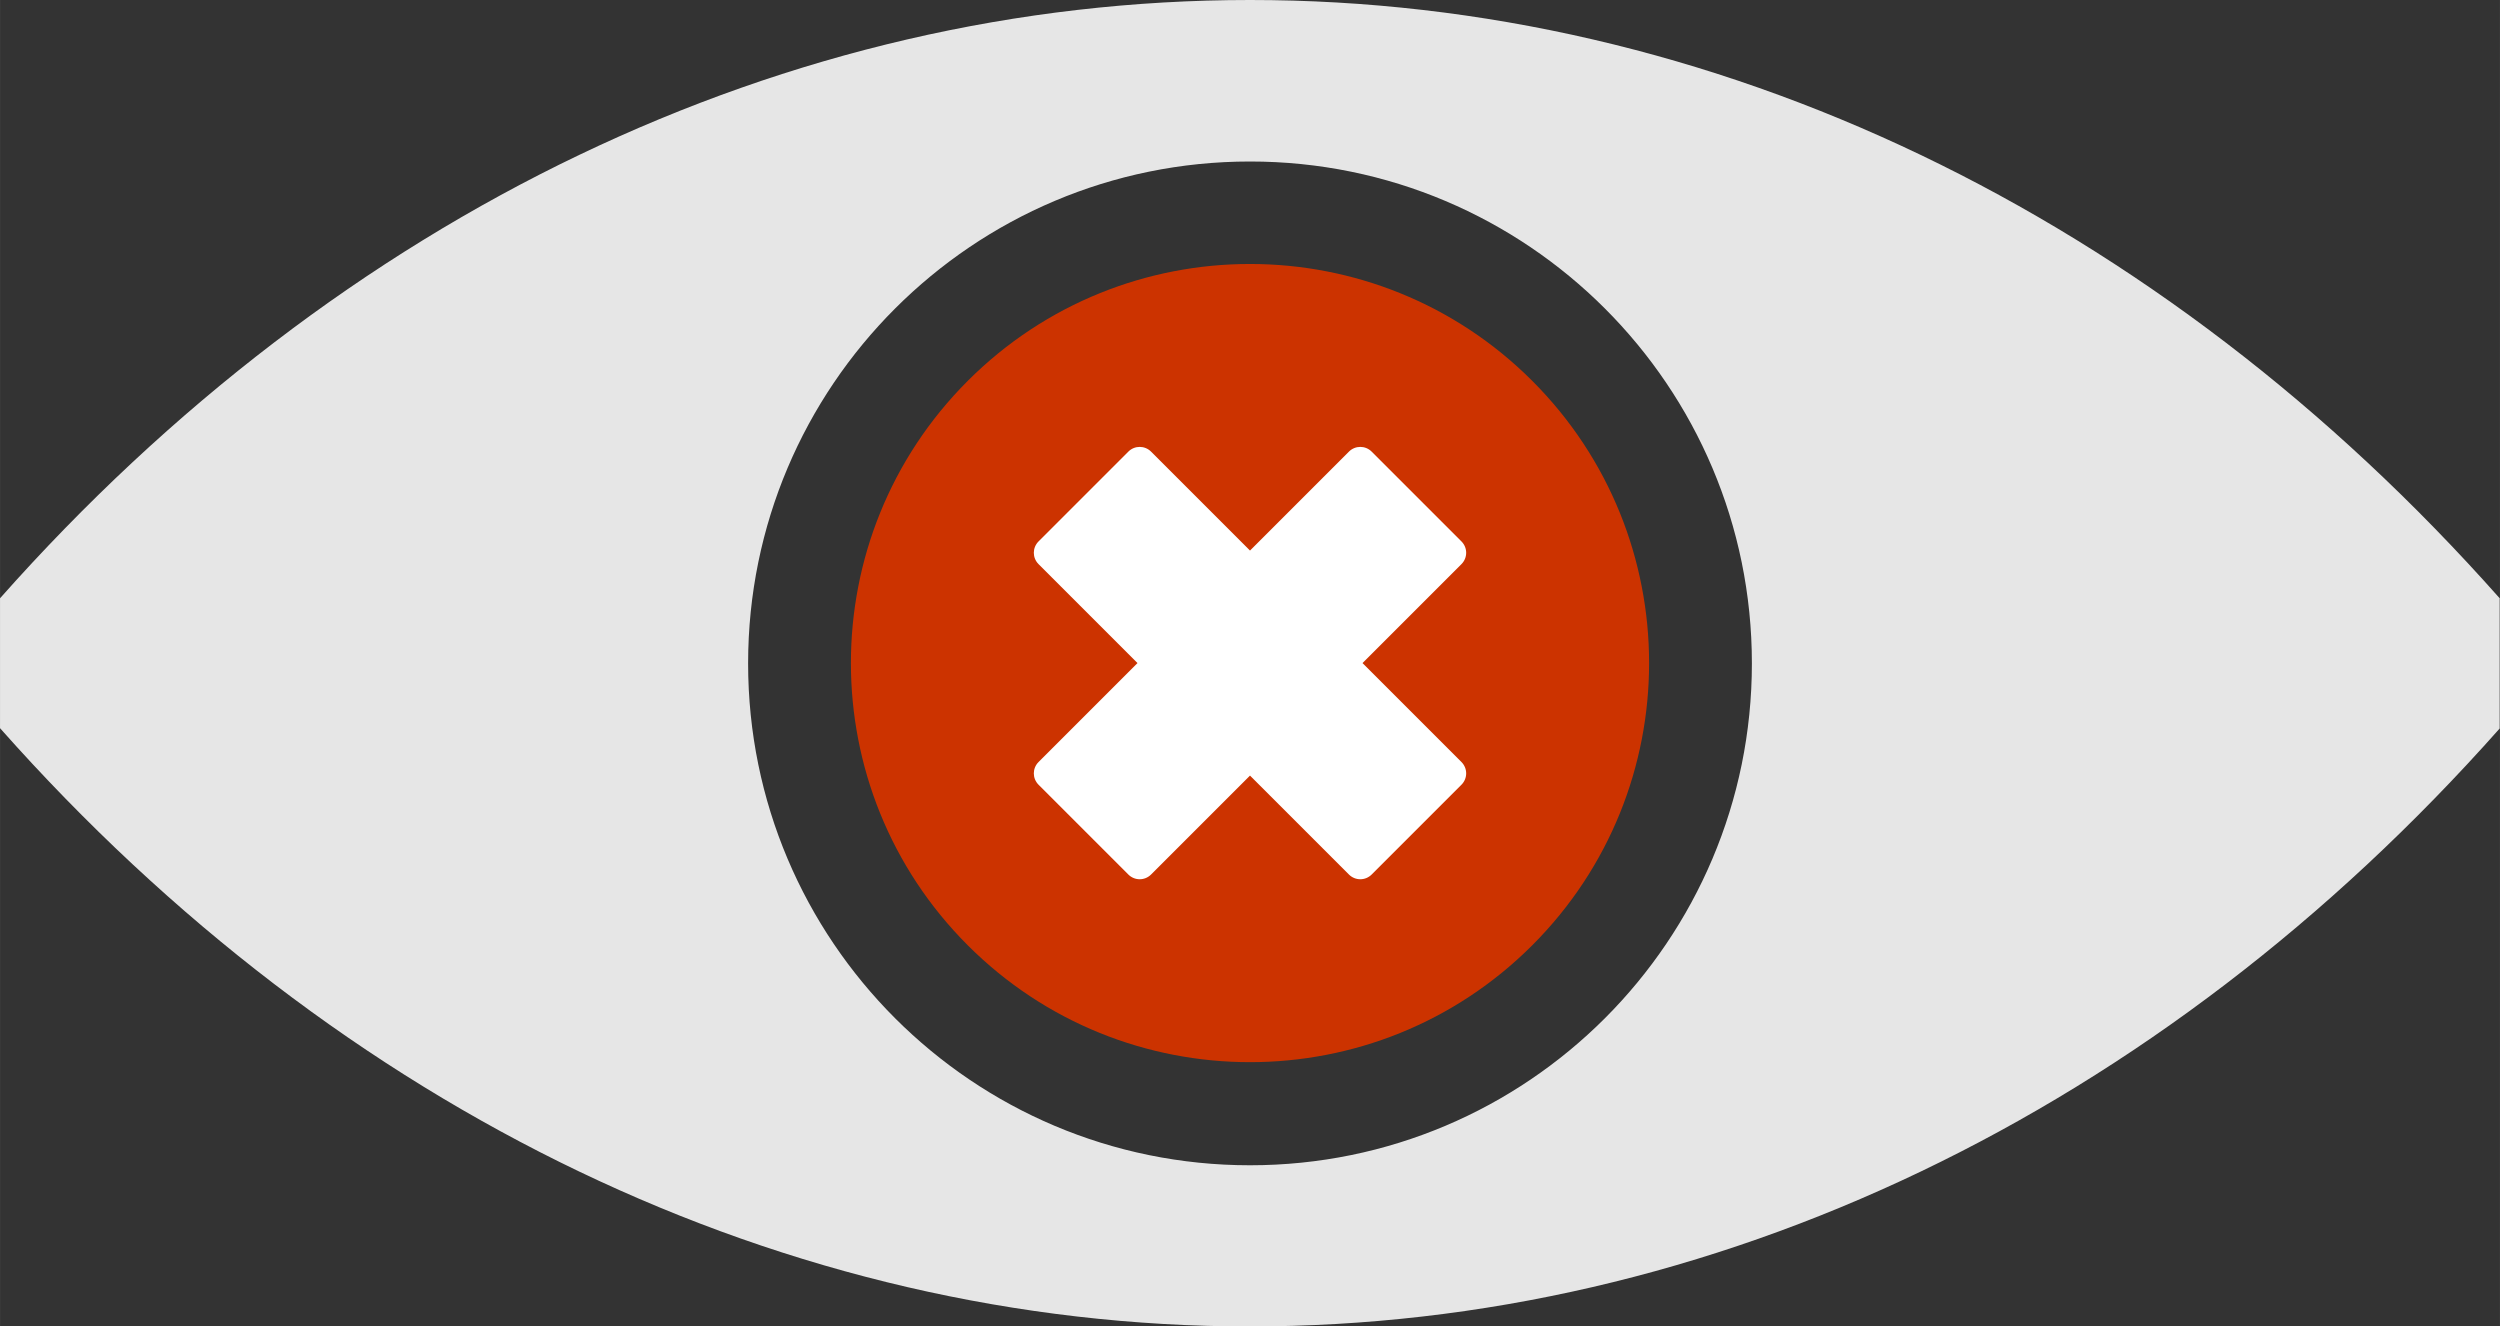 <?xml version="1.0" encoding="UTF-8"?>
<!DOCTYPE svg PUBLIC "-//W3C//DTD SVG 1.1//EN" "http://www.w3.org/Graphics/SVG/1.1/DTD/svg11.dtd">
<!--Creator: CorelDRAW-->
<svg xmlns="http://www.w3.org/2000/svg" xml:space="preserve" width="12mm" height="6.367mm" version="1.1" style="shape-rendering:geometricPrecision;text-rendering:geometricPrecision;image-rendering:optimizeQuality;fill-rule:evenodd;clip-rule:evenodd" viewBox="0 0 79.1 41.97" xmlns:xlink="http://www.w3.org/1999/xlink" xmlns:xodm="http://www.corel.com/coreldraw/odm/2003">
    <rect x="0" y="0" width="79.1" height="41.97" fill="#333333" stroke="none"/>
    <g id="Ebene_x0020_1">
        <g id="Eye">
            <path d="M79.1 18.94c-10.79,-12.18 -24.9,-18.94 -39.55,-18.94 -14.65,0 -28.76,6.76 -39.55,18.93l0 4.11c10.79,12.17 24.9,18.93 39.54,18.93 14.65,0 28.76,-6.75 39.55,-18.92l0 -4.11zm-39.55 17.93c8.77,0 15.88,-7.11 15.88,-15.88 0,-8.77 -7.11,-15.88 -15.88,-15.88 -8.77,0 -15.88,7.11 -15.88,15.88 0,8.77 7.11,15.88 15.88,15.88z" style="fill:#E6E6E6"/>
            <circle cx="39.55" cy="20.98" r="11.23" style="fill:white"/>
        </g>
        <path d="M30.62 29.91c-4.93,-4.93 -4.93,-12.93 -0,-17.86 4.93,-4.93 12.93,-4.93 17.86,0 4.93,4.93 4.93,12.93 0,17.86 -4.93,4.93 -12.93,4.93 -17.86,-0zm5.37 -8.93l-3.13 -3.13c-0.2,-0.2 -0.2,-0.52 0,-0.72l2.84 -2.84c0.2,-0.2 0.52,-0.2 0.72,0l3.13 3.13 3.13 -3.13c0.2,-0.2 0.52,-0.2 0.72,0l2.84 2.84c0.2,0.2 0.2,0.52 0,0.72l-3.13 3.13 3.13 3.13c0.2,0.2 0.2,0.52 0,0.72l-2.84 2.84c-0.2,0.2 -0.52,0.2 -0.72,0l-3.13 -3.13 -3.13 3.13c-0.2,0.2 -0.52,0.2 -0.72,0l-2.84 -2.84c-0.2,-0.2 -0.2,-0.52 -0,-0.72l3.13 -3.13z" style="fill:#CC3300"/>
    </g>
</svg>
